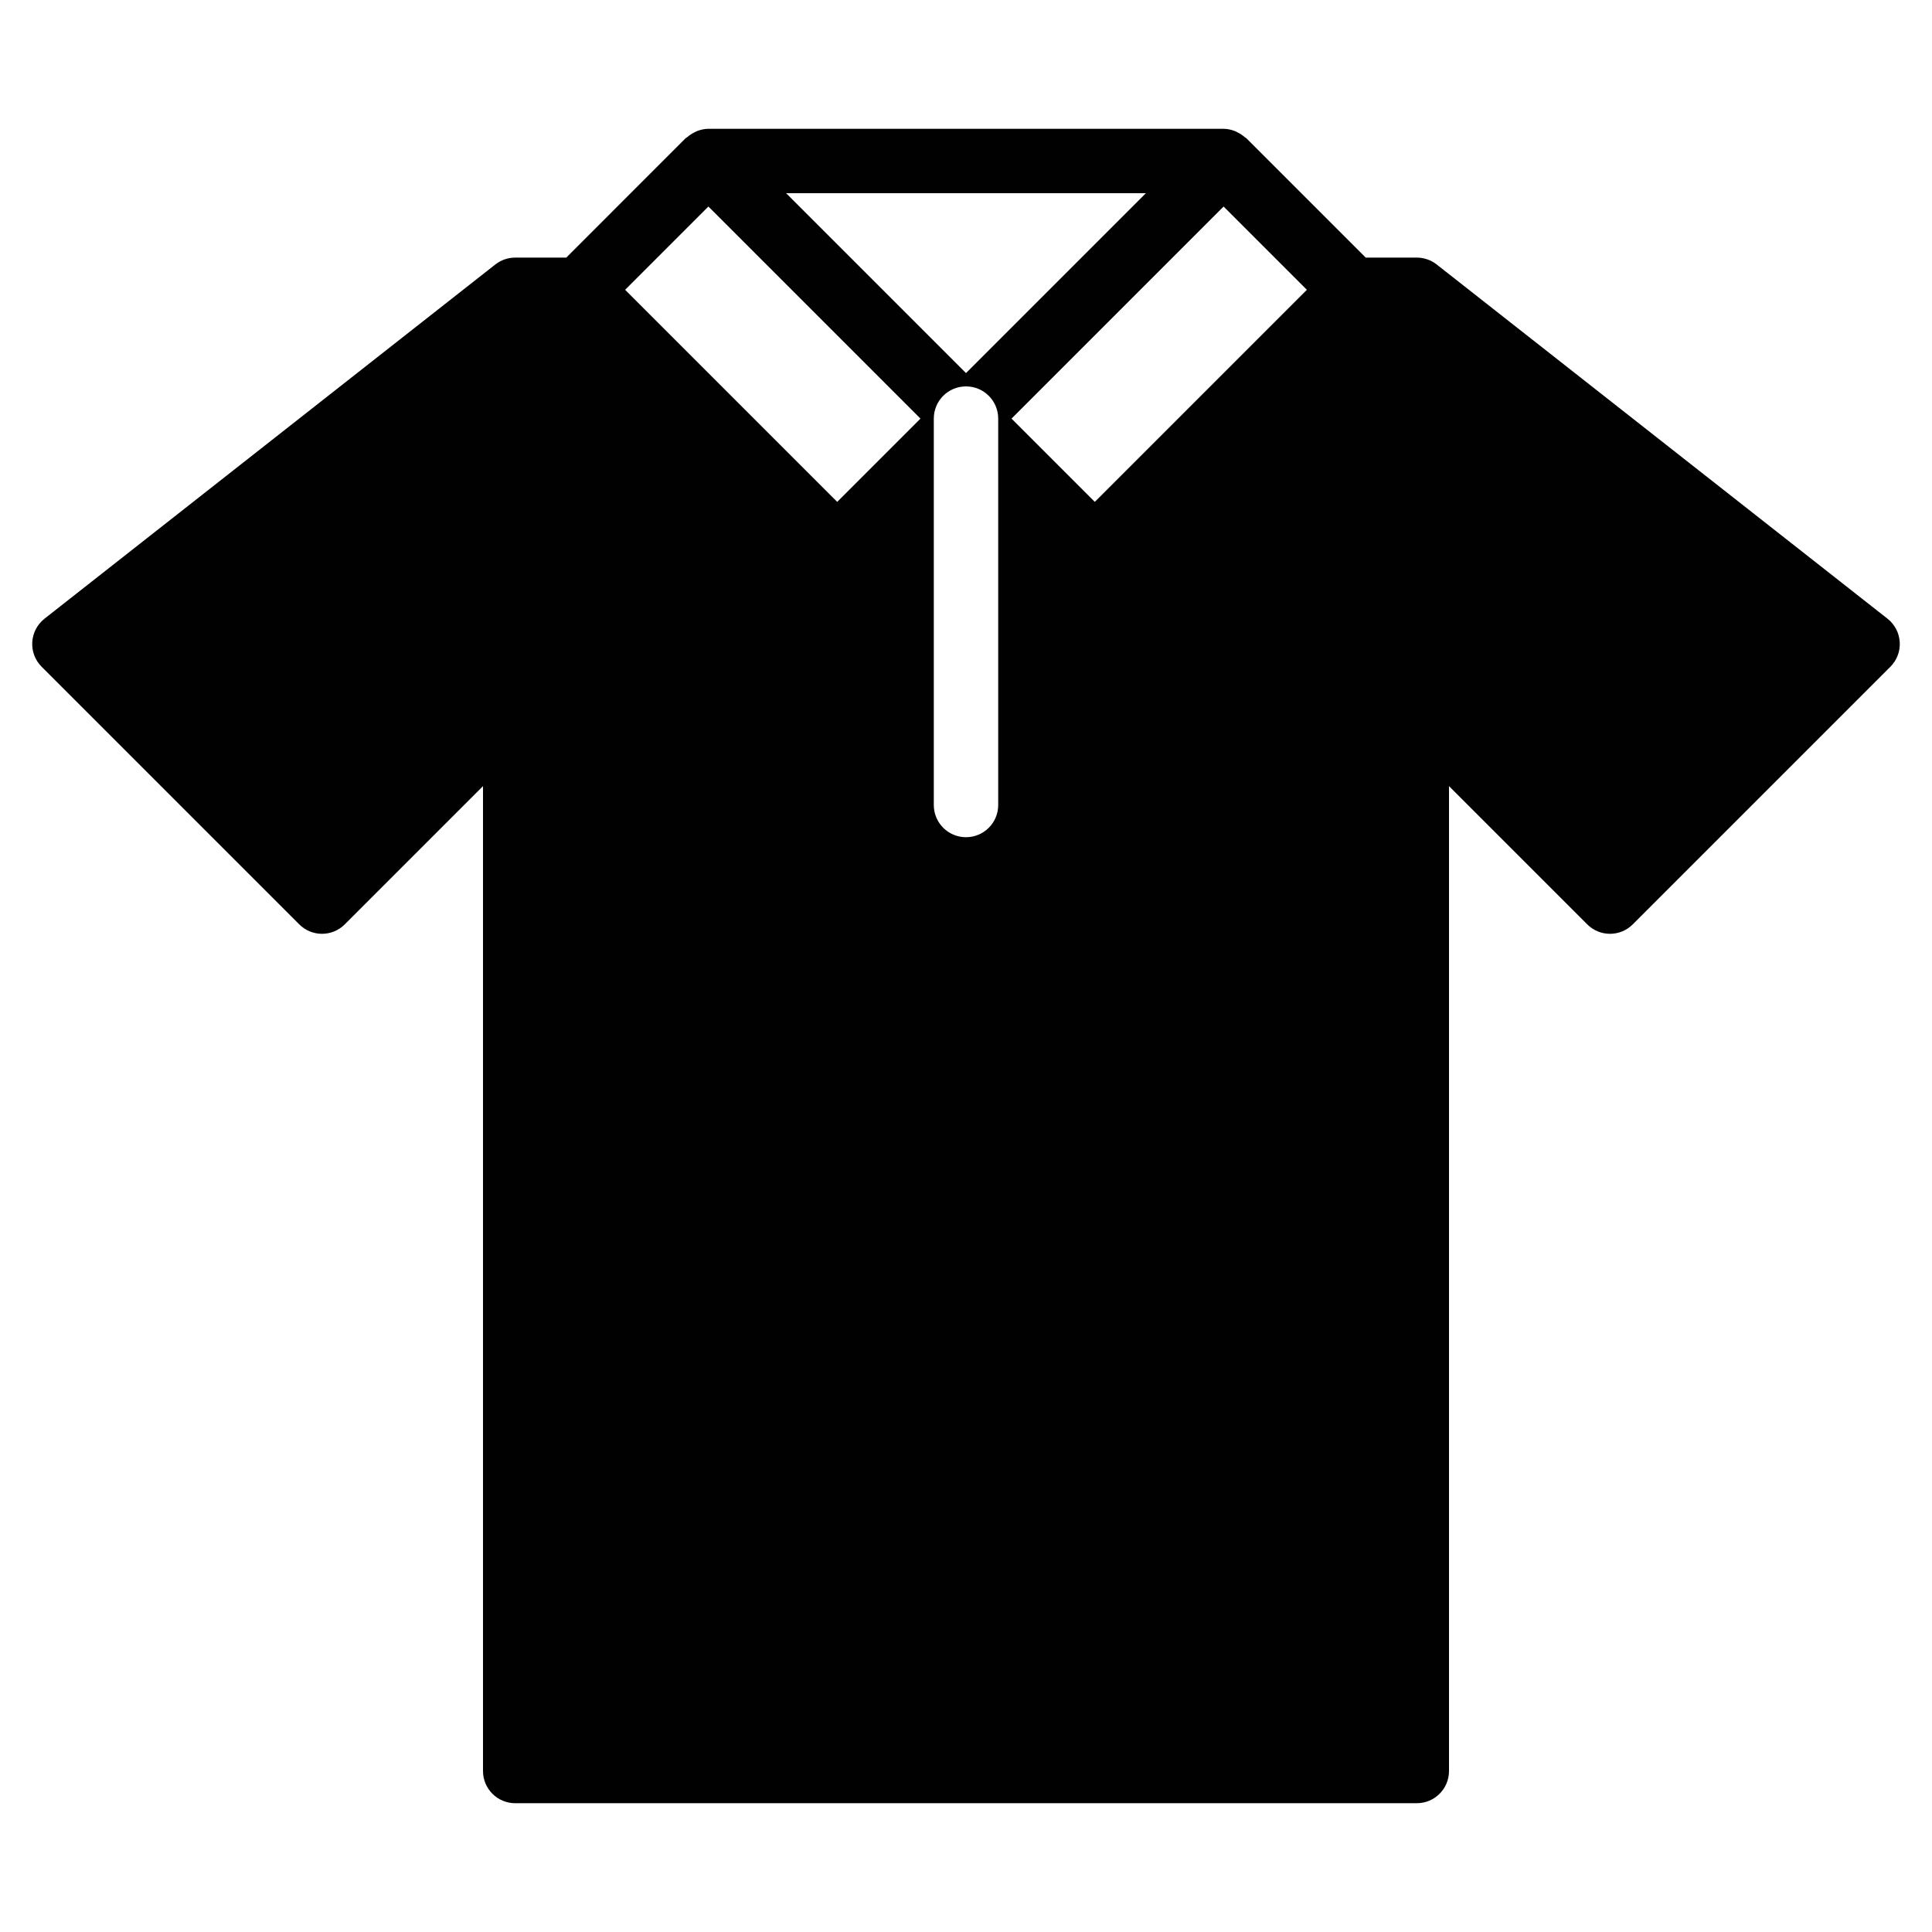 <?xml version="1.0" encoding="utf-8"?>
<!-- Generator: Adobe Illustrator 17.0.0, SVG Export Plug-In . SVG Version: 6.00 Build 0)  -->
<!DOCTYPE svg PUBLIC "-//W3C//DTD SVG 1.1//EN" "http://www.w3.org/Graphics/SVG/1.1/DTD/svg11.dtd">
<svg version="1.1" id="Layer_2" xmlns="http://www.w3.org/2000/svg" xmlns:xlink="http://www.w3.org/1999/xlink" x="0px" y="0px"
	 width="60px" height="60px" viewBox="0 0 60 60" enable-background="new 0 0 60 60" xml:space="preserve">
<path fill="#010101" d="M58.618,19.214l-14-11C44.441,8.075,44.224,8,44,8h-1.586l-3.707-3.707c-0.015-0.015-0.035-0.02-0.05-0.033
	c-0.069-0.061-0.145-0.111-0.228-0.151c-0.03-0.014-0.057-0.031-0.088-0.042C38.232,4.027,38.119,4,38,4H22
	c-0.119,0-0.232,0.027-0.341,0.066c-0.031,0.011-0.058,0.028-0.088,0.042c-0.083,0.04-0.159,0.09-0.228,0.151
	c-0.015,0.014-0.035,0.019-0.05,0.033L17.586,8H16c-0.224,0-0.441,0.075-0.618,0.214l-14,11c-0.225,0.177-0.363,0.441-0.38,0.726
	c-0.018,0.285,0.089,0.565,0.291,0.767l8,8c0.391,0.391,1.023,0.391,1.414,0L15,24.414V55c0,0.553,0.447,1,1,1h28
	c0.553,0,1-0.447,1-1V24.414l4.293,4.293c0.391,0.391,1.023,0.391,1.414,0l8-8c0.202-0.202,0.309-0.481,0.291-0.767
	C58.981,19.655,58.843,19.391,58.618,19.214z M35.586,6L30,11.586L24.414,6H35.586z M26,15.586L19.414,9L22,6.414L28.586,13
	L26,15.586z M31,25c0,0.553-0.447,1-1,1c-0.553,0-1-0.447-1-1V13c0-0.553,0.447-1,1-1c0.553,0,1,0.447,1,1V25z M34,15.586L31.414,13
	L38,6.414L40.586,9L34,15.586z"/>
</svg>
